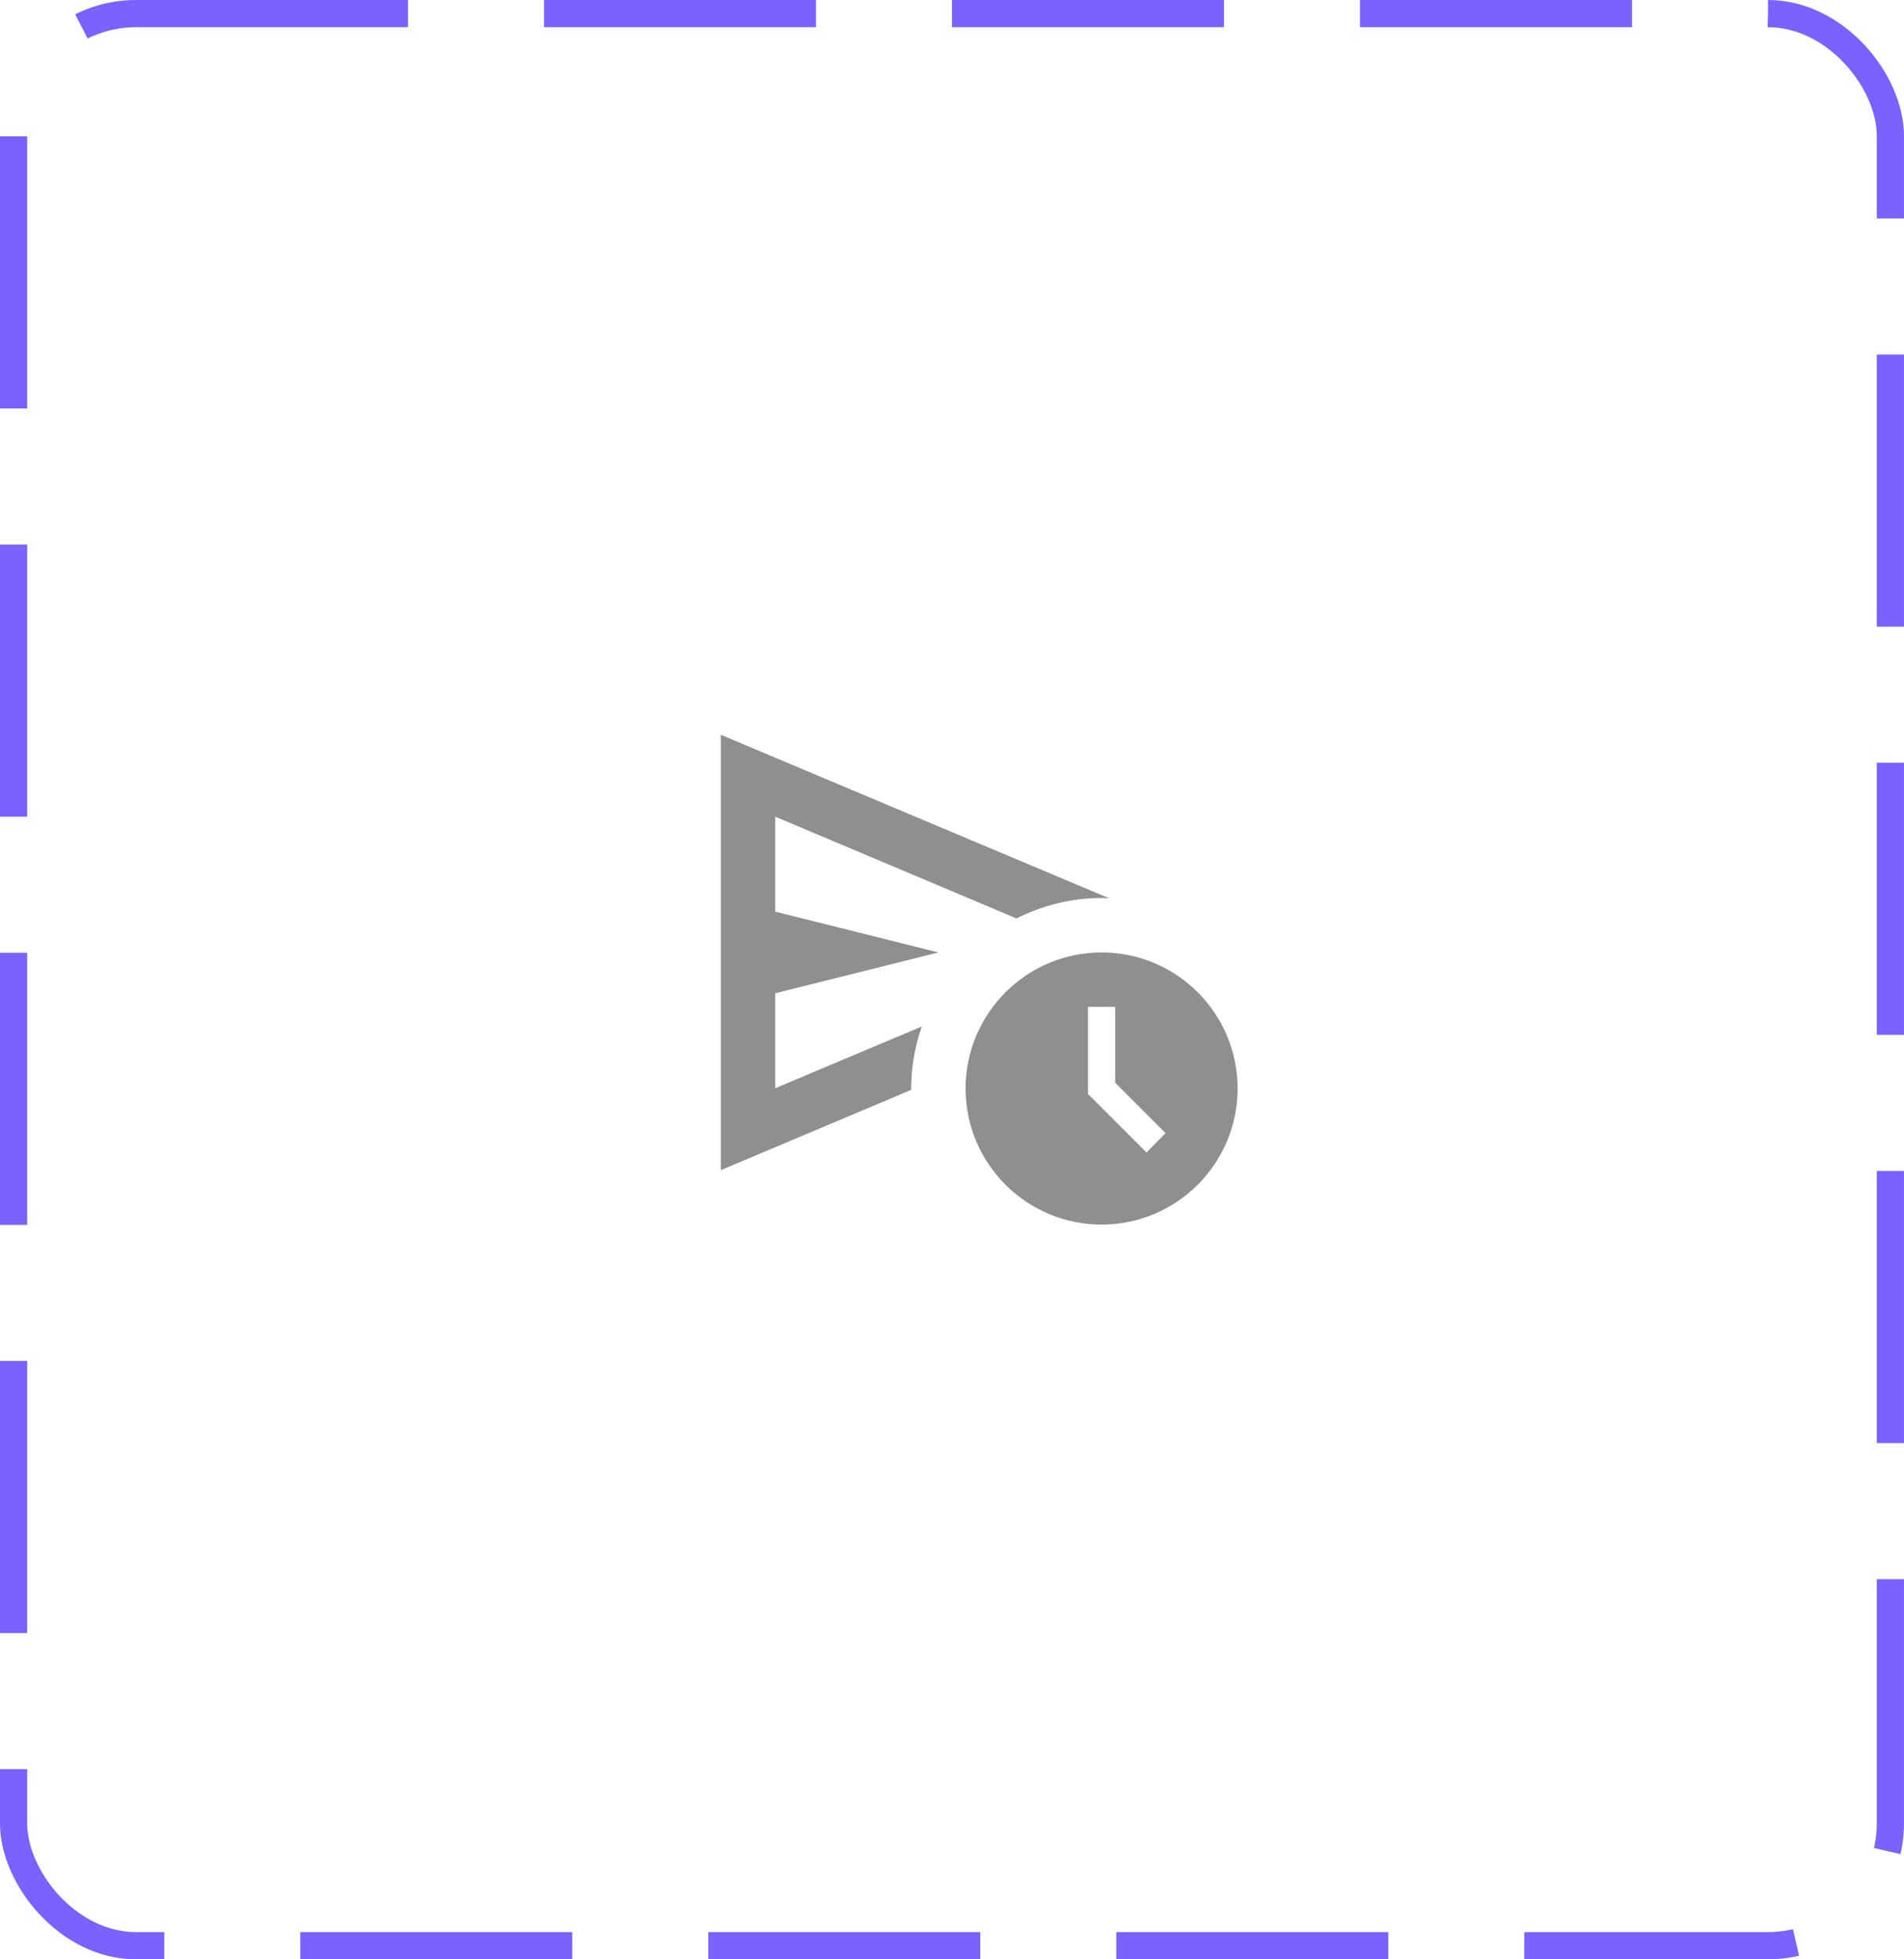 <svg width="70" height="72" viewBox="0 0 70 72" fill="none" xmlns="http://www.w3.org/2000/svg">
<rect x="0.5" y="0.5" width="69" height="71" rx="4.5" stroke="#7B61FF" stroke-dasharray="10 5"/>
<path d="M40.5 35C37.74 35 35.5 37.24 35.5 40C35.5 42.76 37.74 45 40.5 45C43.26 45 45.5 42.76 45.5 40C45.5 37.24 43.26 35 40.5 35ZM42.15 42.35L40 40.2V37H41V39.79L42.85 41.64L42.15 42.35Z" fill="#8F8F8F"/>
<path d="M34.5 35L28.5 33.5V30.01L37.37 33.75C38.31 33.28 39.37 33 40.5 33C40.6 33 40.69 33.01 40.78 33.01L26.5 27V43L33.5 40.05C33.5 40.03 33.5 40.02 33.5 40C33.5 39.2 33.64 38.44 33.89 37.72L28.5 39.99V36.5L34.5 35Z" fill="#8F8F8F"/>
</svg>
